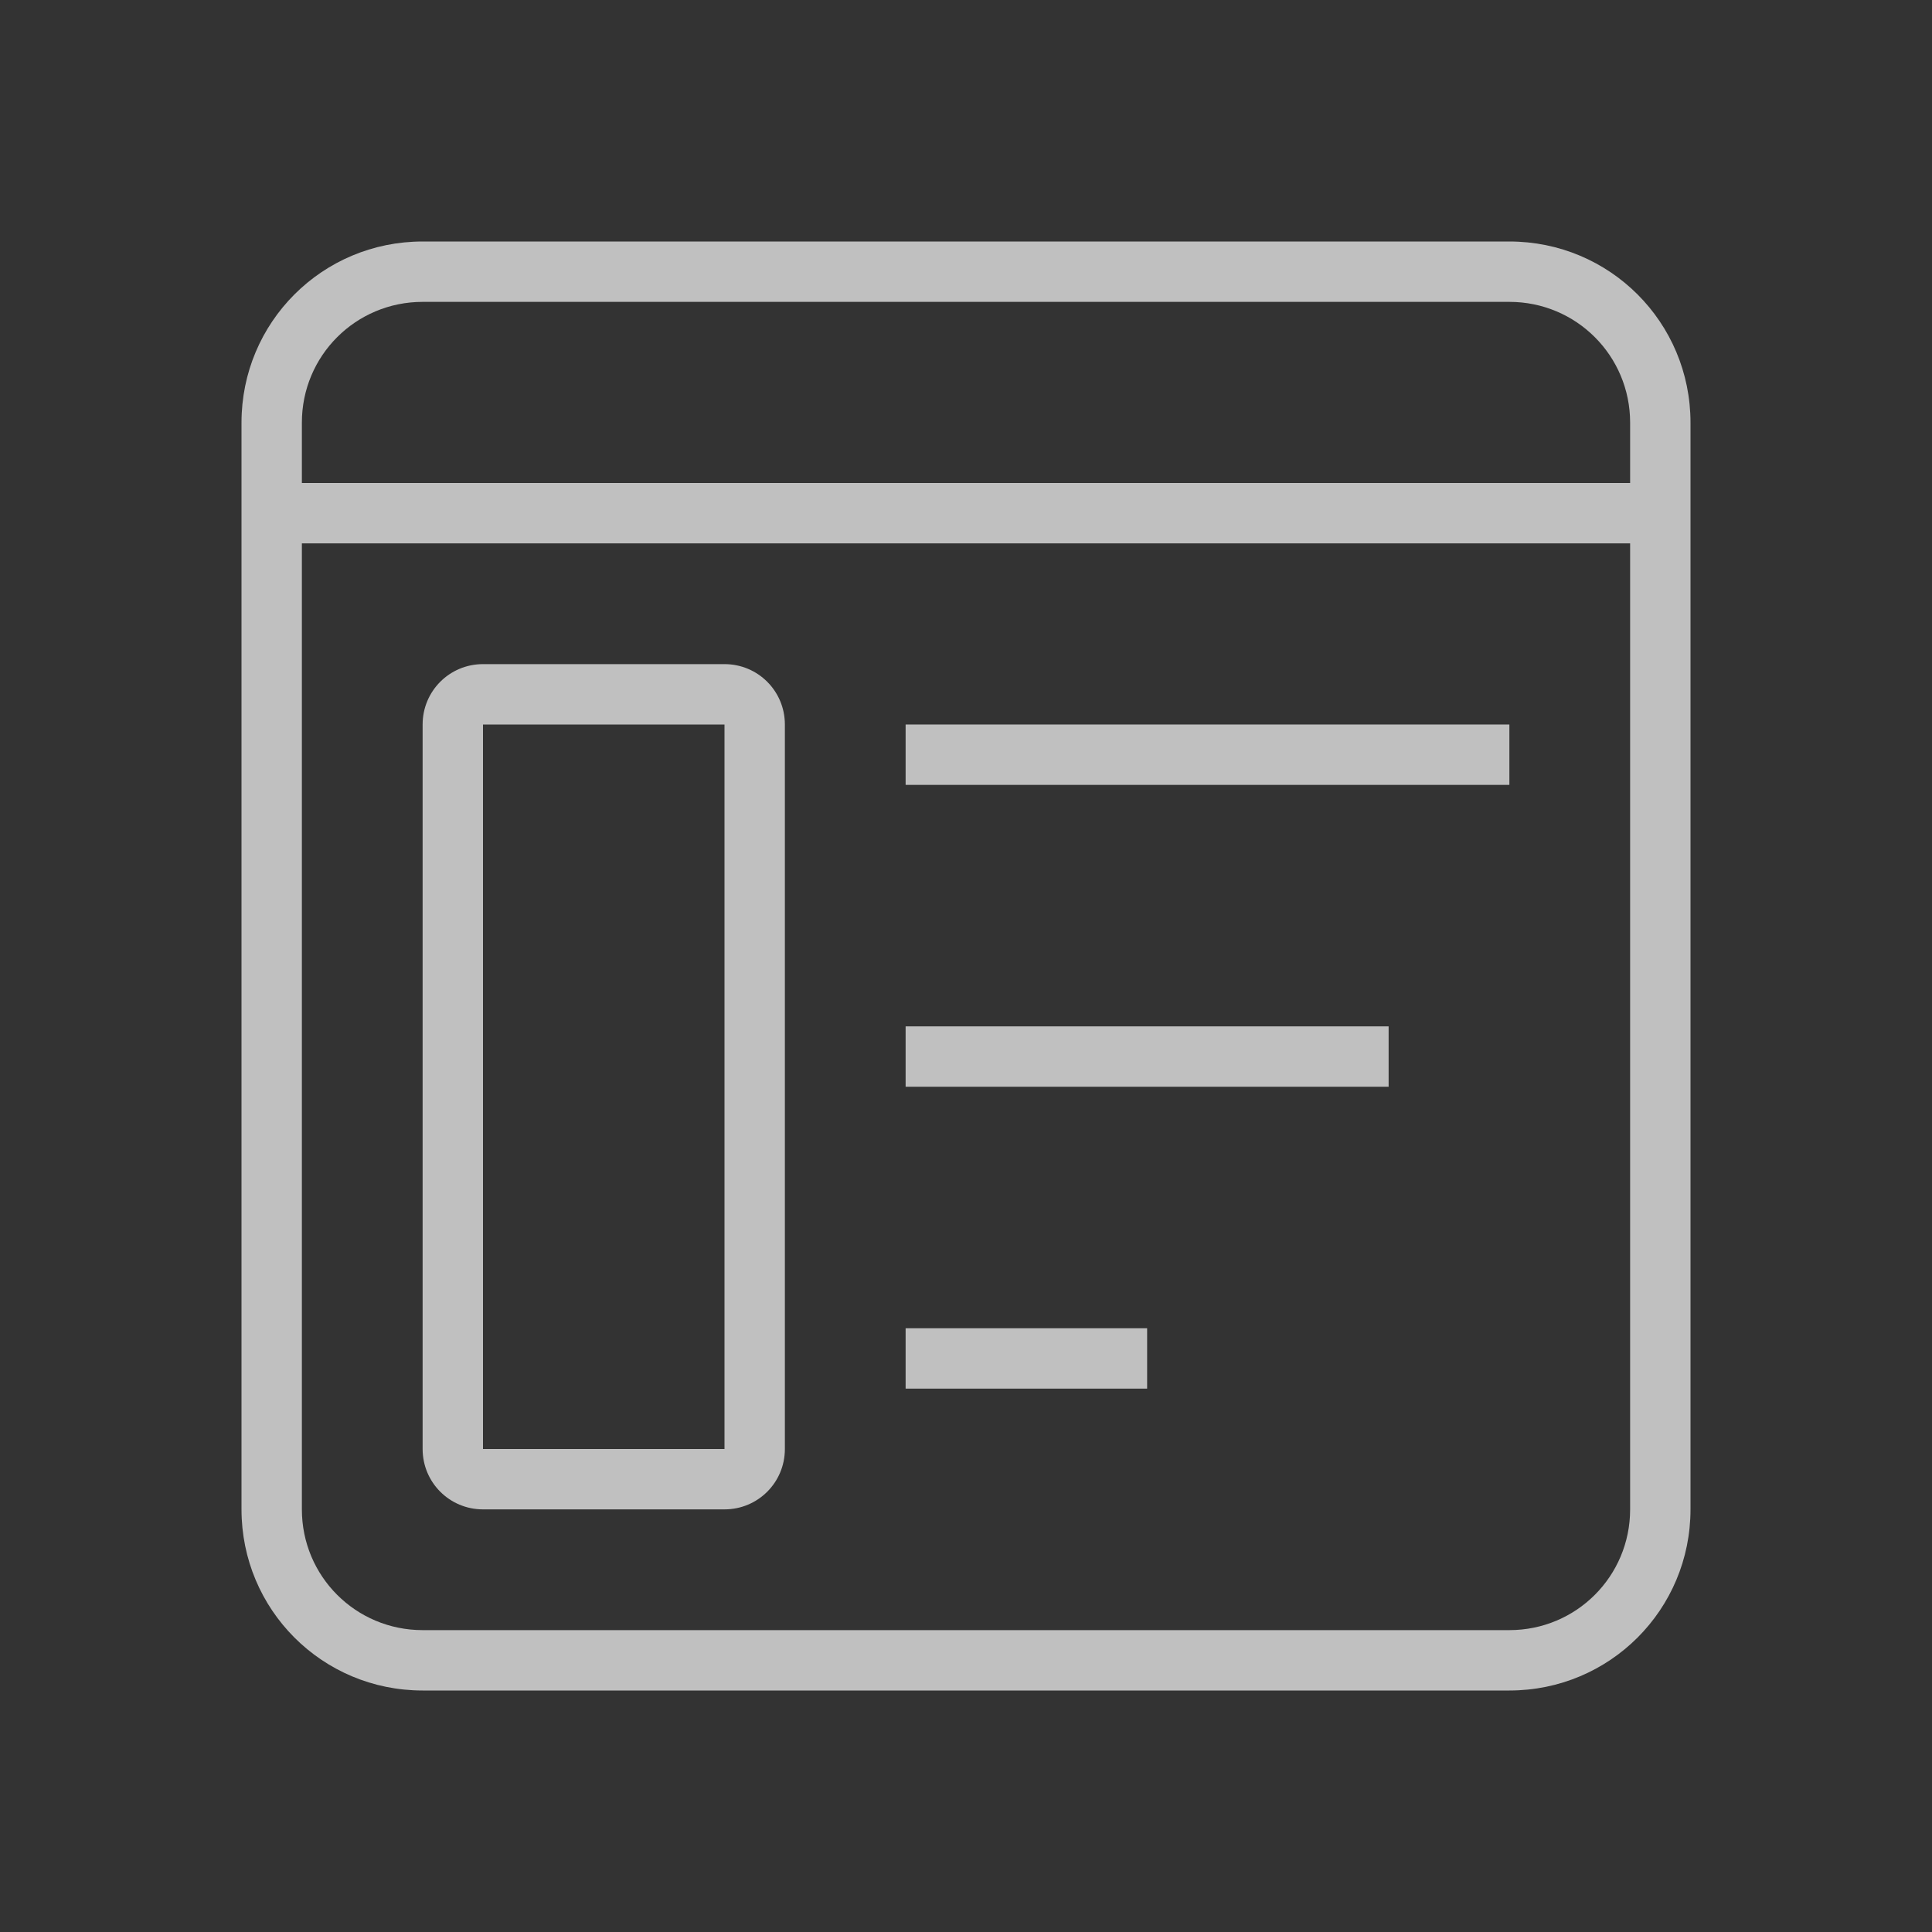 <svg xmlns="http://www.w3.org/2000/svg" viewBox="0 0 32 32">
    <rect x="0" y="0" width="32" height="32" fill="#333333" stroke="none"/>
    <defs>
        <style id="current-color-scheme" type="text/css">
            .ColorScheme-Text{color:#fdfdfd;opacity:.7}
        </style>
    </defs>
    <path fill="currentColor" d="M15 12v1h10v-1zm0 5v1h8v-1zm0 5v1h4v-1z" class="ColorScheme-Text"/>
    <path fill="currentColor" d="M7 4C5.338 4 4 5.338 4 7v18c0 1.662 1.338 3 3 3h18c1.662 0 3-1.338 3-3V7c0-1.662-1.338-3-3-3H7zm0 1h18c1.108 0 2 .892 2 2v1H5V7c0-1.108.892-2 2-2zM5 9h22v16c0 1.108-.892 2-2 2H7c-1.108 0-2-.892-2-2V9z" class="ColorScheme-Text"/>
    <path fill="currentColor" d="M8 11c-.554 0-1 .446-1 1v12c0 .554.446 1 1 1h4c.554 0 1-.446 1-1V12c0-.554-.446-1-1-1H8zm0 1h4v12H8V12z" class="ColorScheme-Text"/>
</svg>
